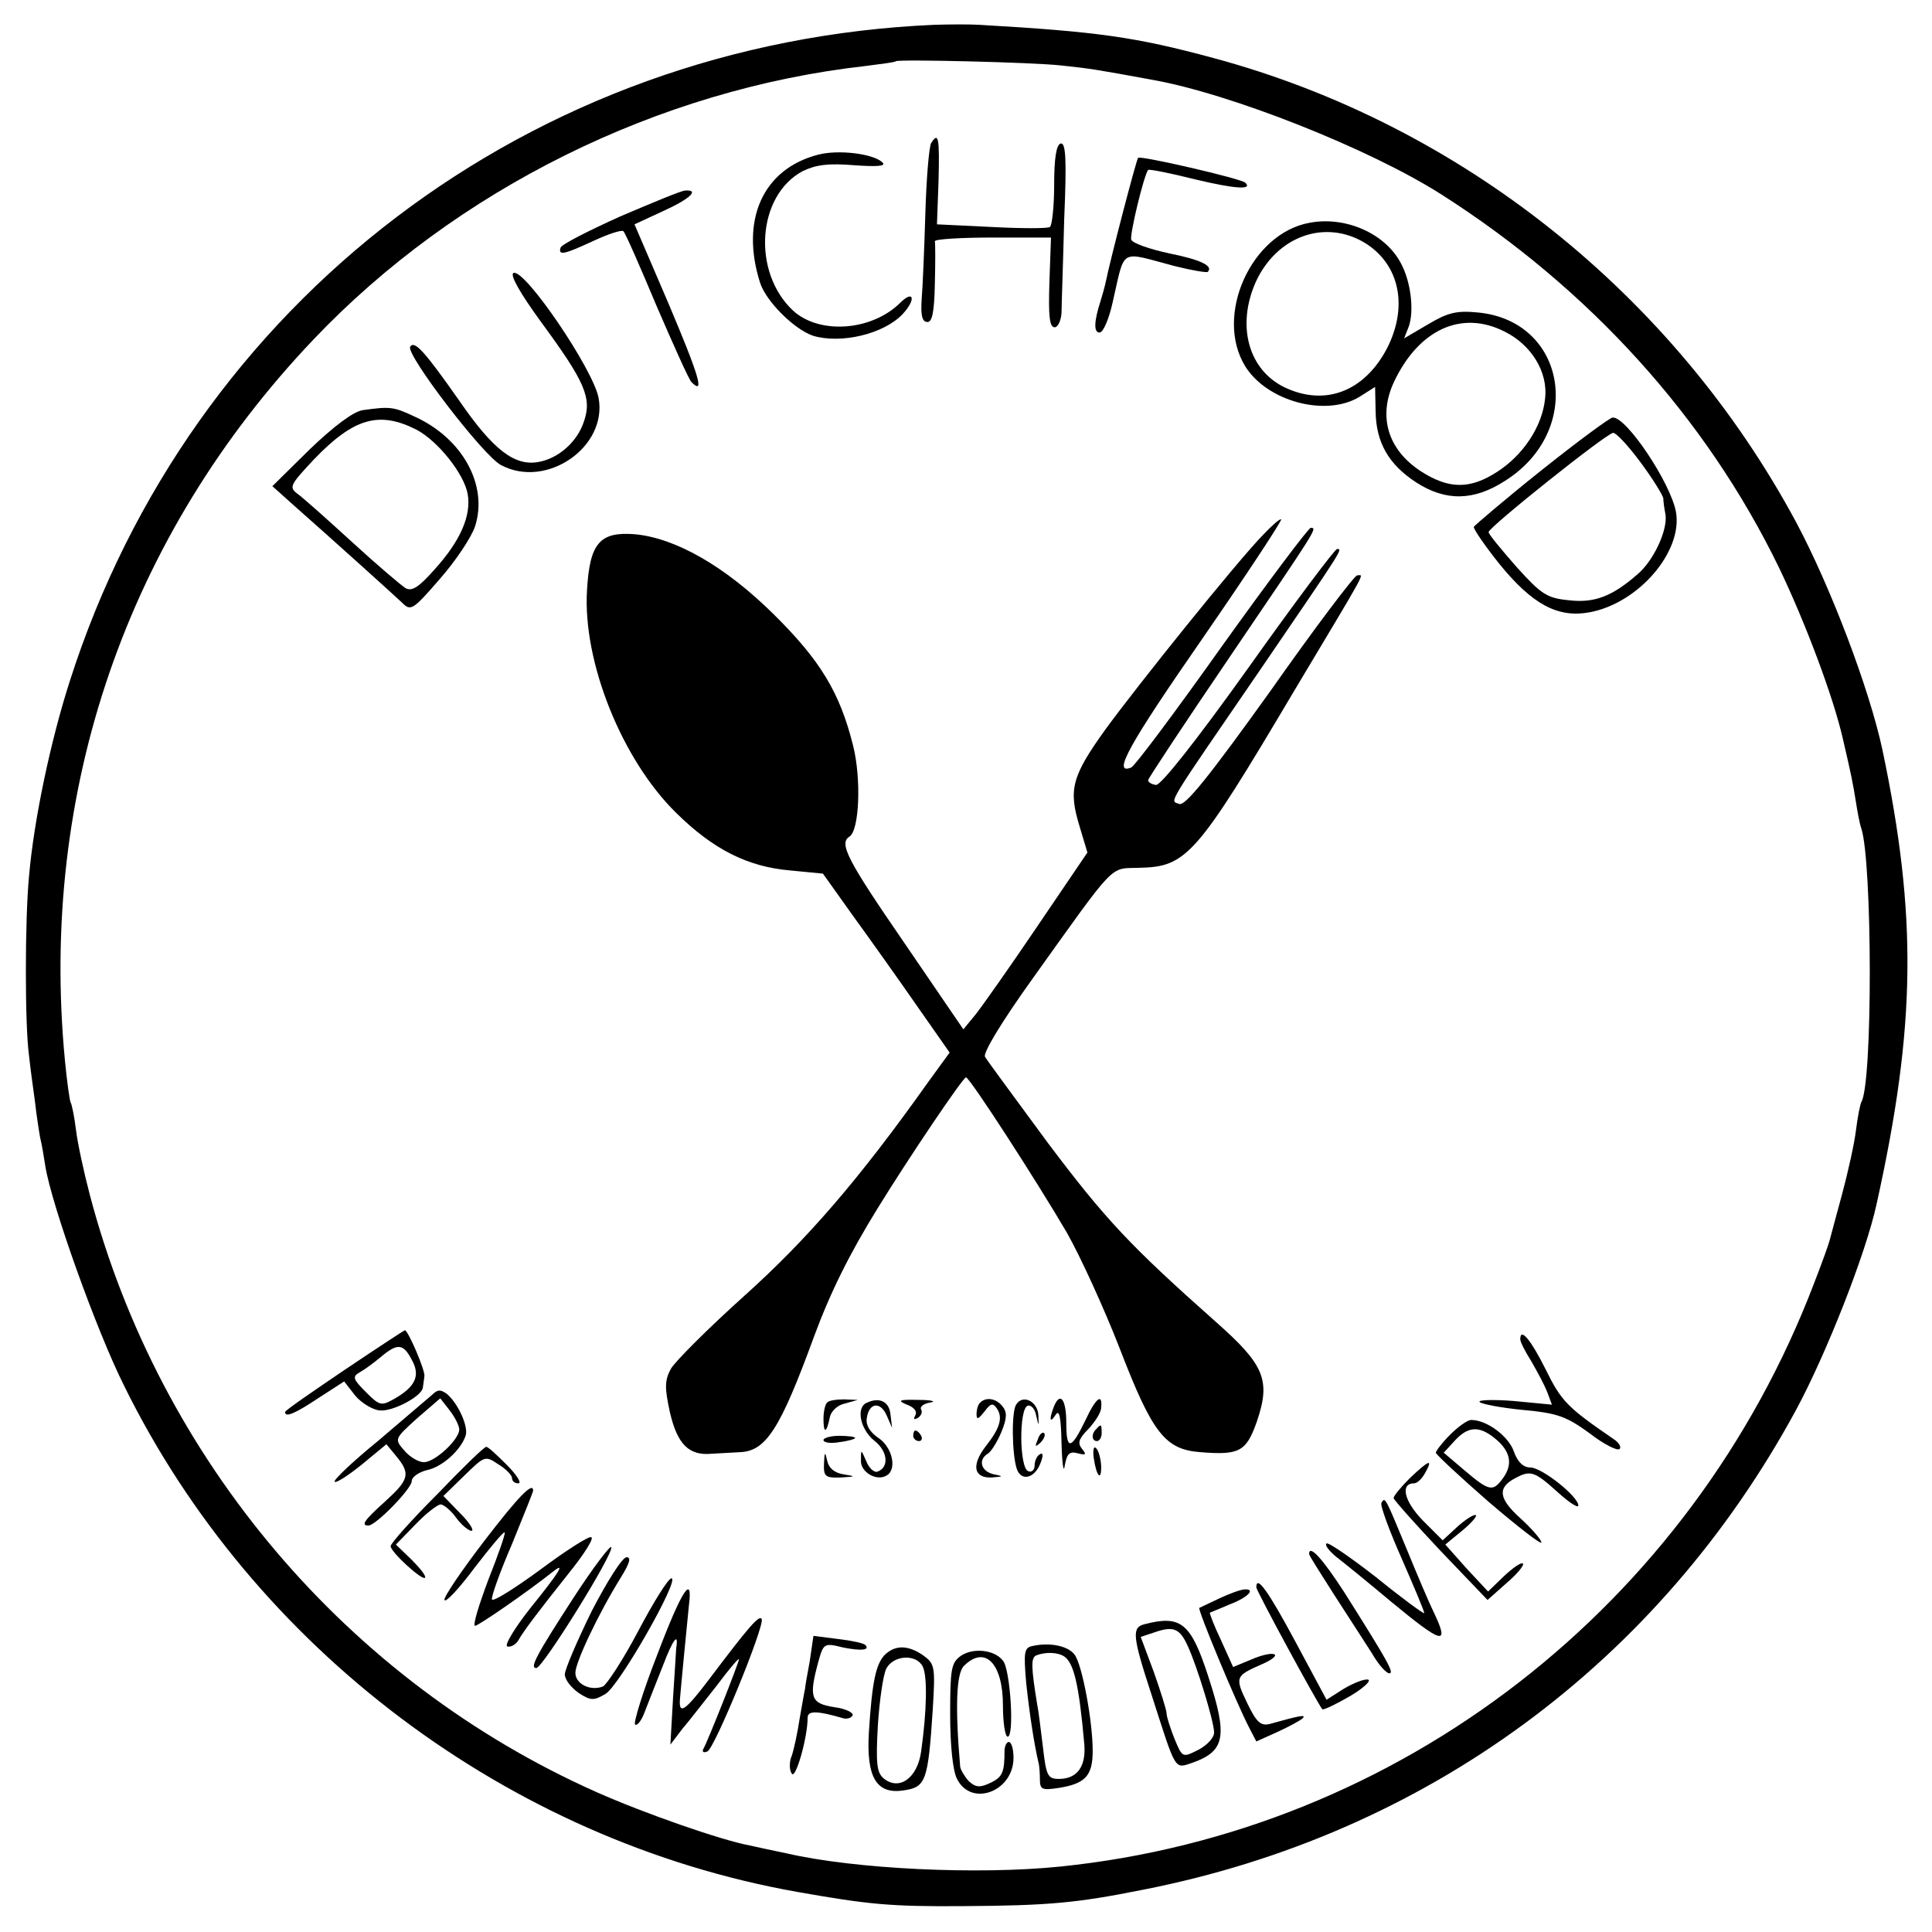 <?xml version="1.0" standalone="no"?>
<!DOCTYPE svg PUBLIC "-//W3C//DTD SVG 20010904//EN"
 "http://www.w3.org/TR/2001/REC-SVG-20010904/DTD/svg10.dtd">
<svg version="1.0" xmlns="http://www.w3.org/2000/svg"
 width="366pt" height="366pt" viewBox="0 0 366 366"
 preserveAspectRatio="xMidYMid meet">
<g transform="translate(0,366) scale(0.1,-0.1)"
fill="#000000" stroke="none">
<path d="M1770 3613 c-762 -33 -1408 -523 -1638 -1244 -36 -112 -68 -263 -77
-369 -8 -82 -8 -284 0 -340 2 -19 7 -57 11 -85 3 -27 8 -59 10 -70 3 -11 7
-36 10 -55 12 -73 96 -309 149 -415 245 -498 729 -862 1275 -959 136 -24 177
-28 315 -27 162 1 215 6 340 31 536 105 978 430 1238 910 57 106 132 296 152
389 75 338 77 547 11 861 -25 116 -98 308 -163 430 -232 432 -636 754 -1104
880 -148 40 -219 50 -444 63 -16 1 -55 1 -85 0z m240 -77 c56 -6 63 -7 172
-27 148 -26 411 -130 548 -217 281 -179 502 -423 640 -707 50 -104 103 -245
121 -324 17 -73 19 -84 25 -121 3 -19 7 -41 10 -49 21 -63 22 -484 0 -519 -2
-4 -7 -28 -10 -53 -3 -25 -15 -79 -26 -120 -11 -41 -22 -81 -24 -89 -2 -8 -15
-44 -29 -80 -233 -612 -785 -1040 -1428 -1106 -156 -16 -389 -5 -519 25 -25 5
-56 12 -70 15 -54 10 -200 61 -290 101 -472 210 -828 630 -960 1132 -11 42
-23 97 -26 122 -3 25 -8 49 -10 52 -2 3 -7 39 -11 80 -49 510 117 994 471
1366 270 284 653 474 1046 518 30 4 56 7 57 9 5 4 260 -2 313 -8z"/>
<path d="M1764 3389 c-4 -7 -9 -66 -11 -133 -2 -67 -5 -140 -7 -163 -2 -31 1
-43 11 -43 9 0 13 19 14 73 1 39 1 75 0 80 0 4 49 7 110 7 l110 0 -3 -85 c-2
-63 0 -85 10 -85 6 0 12 12 13 28 0 15 3 94 5 176 5 116 3 147 -7 144 -8 -3
-12 -28 -12 -79 0 -40 -4 -76 -8 -79 -4 -3 -54 -3 -110 0 l-104 5 3 83 c2 81
0 93 -14 71z"/>
<path d="M1550 3367 c-105 -27 -148 -124 -110 -243 12 -36 65 -88 100 -100 53
-16 134 3 170 41 26 28 21 47 -5 21 -54 -53 -152 -60 -202 -15 -79 73 -69 219
18 265 25 12 49 15 97 11 43 -3 61 -2 54 5 -17 17 -84 25 -122 15z"/>
<path d="M2156 3361 c-4 -6 -53 -194 -61 -234 -2 -10 -7 -27 -10 -37 -13 -40
-13 -60 -2 -60 7 0 18 26 25 58 24 104 11 96 117 68 32 -8 61 -13 63 -11 11
11 -13 23 -73 35 -37 8 -69 19 -72 26 -3 10 24 122 32 132 2 2 42 -6 90 -18
75 -18 109 -20 94 -6 -9 8 -200 52 -203 47z"/>
<path d="M1175 3250 c-60 -27 -111 -53 -113 -59 -5 -16 7 -13 63 13 28 13 53
21 56 18 4 -4 32 -68 63 -142 32 -74 61 -139 66 -144 26 -26 14 13 -44 150
l-64 149 54 25 c51 23 70 41 42 39 -7 0 -62 -23 -123 -49z"/>
<path d="M2481 3238 c-111 -20 -181 -176 -122 -272 42 -67 153 -96 216 -58
l30 19 1 -47 c1 -59 25 -100 77 -134 56 -36 109 -35 168 3 151 95 117 303 -51
319 -40 4 -57 0 -94 -22 l-46 -27 9 23 c10 29 4 84 -15 119 -29 56 -104 90
-173 77z m106 -39 c65 -41 81 -121 40 -200 -43 -81 -117 -109 -193 -73 -69 33
-92 117 -55 200 40 87 132 120 208 73z m263 -167 c51 -25 83 -77 77 -127 -5
-52 -41 -107 -91 -139 -51 -33 -91 -33 -144 1 -63 41 -82 104 -51 170 47 99
128 136 209 95z"/>
<path d="M973 3143 c-8 -3 12 -38 52 -93 83 -113 97 -144 81 -189 -12 -37 -47
-69 -85 -76 -46 -9 -87 23 -151 116 -66 94 -85 115 -93 102 -8 -15 138 -206
172 -224 86 -46 202 34 185 127 -10 54 -139 244 -161 237z"/>
<path d="M687 2883 c-18 -3 -54 -30 -100 -74 l-71 -70 39 -35 c77 -68 189
-169 207 -186 16 -16 20 -14 71 45 30 34 60 79 67 100 25 78 -24 167 -115 208
-40 19 -47 19 -98 12z m102 -37 c40 -21 90 -83 97 -122 7 -40 -13 -88 -63
-143 -30 -34 -43 -42 -55 -35 -8 5 -54 44 -102 88 -47 43 -93 84 -103 91 -16
12 -13 17 32 65 75 78 123 92 194 56z"/>
<path d="M2920 2769 c-69 -55 -126 -104 -128 -107 -1 -4 21 -36 49 -71 62 -76
110 -102 170 -91 93 17 177 115 164 190 -10 55 -94 181 -120 179 -5 0 -66 -45
-135 -100z m188 15 c23 -31 42 -62 43 -68 0 -6 2 -20 4 -30 5 -29 -22 -88 -53
-114 -48 -42 -82 -55 -131 -49 -41 4 -52 12 -98 63 -29 33 -53 62 -53 66 0 9
223 187 236 188 6 0 29 -25 52 -56z"/>
<path d="M2393 2647 c-49 -50 -237 -284 -299 -369 -64 -89 -70 -114 -49 -183
l15 -50 -95 -140 c-52 -77 -105 -152 -117 -167 l-23 -28 -112 164 c-108 157
-124 188 -104 201 19 11 23 110 7 173 -25 100 -62 161 -150 248 -92 91 -186
145 -264 152 -66 5 -85 -17 -90 -107 -8 -135 66 -320 169 -421 70 -69 135
-102 216 -109 l62 -6 57 -80 c32 -44 86 -120 120 -169 l63 -90 -40 -55 c-132
-186 -230 -299 -348 -405 -69 -62 -132 -125 -140 -139 -12 -22 -12 -36 -2 -82
14 -61 36 -83 79 -79 15 1 39 2 54 3 49 2 76 44 139 216 32 87 68 159 121 245
59 96 163 250 168 249 7 0 133 -195 191 -294 25 -44 70 -142 100 -219 62 -161
86 -192 153 -197 74 -6 87 1 107 58 27 79 14 108 -79 190 -161 143 -208 193
-317 338 -61 83 -115 156 -119 163 -4 7 30 64 88 145 163 228 147 211 204 213
90 2 108 22 293 334 144 241 133 220 120 220 -5 0 -80 -99 -165 -220 -114
-159 -161 -218 -172 -213 -18 7 -29 -12 156 258 155 227 154 225 143 225 -4 0
-80 -101 -168 -225 -100 -140 -166 -223 -175 -222 -8 1 -15 5 -15 9 0 3 70
109 155 234 167 246 166 244 153 244 -4 0 -80 -101 -168 -224 -88 -124 -165
-227 -172 -230 -37 -15 -4 44 134 243 85 123 152 225 150 227 -2 2 -17 -11
-34 -29z"/>
<path d="M653 1065 c-62 -42 -113 -77 -113 -80 0 -11 19 -3 64 27 l48 31 21
-27 c12 -14 33 -27 47 -28 25 -2 79 27 81 43 1 5 2 15 3 22 2 10 -31 87 -37
87 -1 0 -53 -34 -114 -75z m127 19 c17 -30 7 -51 -33 -74 -25 -14 -28 -13 -54
13 -24 24 -26 29 -12 37 9 5 27 18 40 29 32 27 43 26 59 -5z"/>
<path d="M2880 1123 c0 -5 9 -23 21 -42 11 -19 25 -45 30 -58 l9 -24 -73 7
c-39 3 -68 2 -64 -2 4 -4 41 -11 82 -15 65 -6 82 -12 126 -44 27 -21 53 -34
57 -30 4 3 -1 12 -10 18 -89 61 -100 72 -130 133 -28 56 -48 80 -48 57z"/>
<path d="M819 1018 c-8 -7 -54 -46 -102 -87 -49 -40 -86 -75 -83 -78 3 -3 26
12 52 33 l46 38 19 -23 c27 -33 24 -44 -21 -85 -40 -36 -47 -46 -32 -46 14 0
82 70 82 84 0 8 13 17 29 21 29 6 64 38 73 65 6 17 -14 61 -35 79 -12 9 -18 9
-28 -1z m51 -66 c0 -19 -46 -62 -67 -62 -10 0 -27 10 -37 22 -19 22 -19 22 24
61 l44 38 18 -23 c10 -13 18 -29 18 -36z"/>
<path d="M1567 1003 c-4 -3 -7 -18 -7 -31 0 -29 6 -27 12 3 2 11 14 23 28 26
l25 7 -26 1 c-14 0 -29 -2 -32 -6z"/>
<path d="M1643 1003 c-22 -8 -14 -50 13 -72 26 -20 29 -51 6 -59 -6 -2 -16 7
-21 20 -10 23 -10 23 -10 1 -1 -22 30 -40 49 -28 20 12 10 54 -16 71 -16 11
-24 24 -22 37 4 30 26 33 38 5 l10 -23 -3 25 c-2 24 -20 34 -44 23z"/>
<path d="M1718 999 c14 -5 20 -13 16 -20 -4 -8 -3 -9 5 -5 6 4 9 11 6 16 -3 5
5 11 17 13 13 2 3 5 -22 5 -37 1 -41 -1 -22 -9z"/>
<path d="M1857 1003 c-4 -3 -7 -13 -7 -22 0 -11 3 -10 15 5 12 16 16 17 24 5
11 -17 5 -37 -21 -70 -28 -36 -24 -61 10 -60 23 2 24 2 5 6 -24 5 -31 27 -12
39 6 3 18 22 26 41 11 27 11 38 2 49 -12 15 -31 18 -42 7z"/>
<path d="M1925 999 c-9 -13 -8 -93 1 -121 8 -25 34 -19 45 10 6 15 5 21 -1 17
-6 -3 -10 -13 -10 -21 0 -9 -6 -14 -12 -11 -17 5 -18 119 -1 124 6 2 14 -6 16
-19 5 -21 5 -21 4 2 -2 26 -30 39 -42 19z"/>
<path d="M1996 994 c-9 -24 -7 -31 4 -14 7 11 10 -6 11 -55 1 -38 4 -57 6 -42
4 23 9 28 24 24 16 -4 18 -3 9 8 -9 11 -7 19 12 38 12 13 24 31 24 40 3 29
-10 19 -30 -24 -27 -56 -36 -57 -36 -5 0 46 -12 61 -24 30z"/>
<path d="M2747 942 c-15 -15 -27 -31 -27 -34 0 -3 45 -45 100 -93 55 -47 100
-82 100 -77 0 5 -18 26 -40 46 -41 37 -44 58 -9 76 28 15 36 13 79 -26 22 -20
40 -32 40 -26 0 17 -69 72 -91 72 -13 0 -24 10 -31 30 -10 29 -51 60 -81 60
-7 0 -25 -13 -40 -28z m92 -13 c24 -23 26 -46 7 -71 -18 -24 -25 -23 -71 16
l-40 34 23 25 c26 27 48 26 81 -4z"/>
<path d="M2077 953 c-10 -9 -9 -23 1 -23 5 0 9 7 9 15 0 17 -1 18 -10 8z"/>
<path d="M1730 940 c0 -5 5 -10 11 -10 5 0 7 5 4 10 -3 6 -8 10 -11 10 -2 0
-4 -4 -4 -10z"/>
<path d="M1966 933 c-6 -14 -5 -15 5 -6 7 7 10 15 7 18 -3 3 -9 -2 -12 -12z"/>
<path d="M1560 932 c0 -5 14 -7 30 -4 17 2 30 6 30 8 0 2 -13 4 -30 4 -16 0
-30 -4 -30 -8z"/>
<path d="M828 829 c-49 -49 -88 -93 -88 -98 0 -11 59 -65 65 -60 3 3 -9 18
-25 34 l-30 29 37 38 c20 21 42 38 48 38 5 0 19 -11 29 -25 10 -14 24 -25 29
-25 6 0 -3 15 -21 33 l-32 33 39 38 c39 38 40 39 65 22 15 -9 26 -21 26 -26 0
-6 5 -10 12 -10 7 0 -3 16 -22 35 -19 19 -36 35 -39 34 -4 0 -45 -40 -93 -90z"/>
<path d="M2072 898 c5 -35 15 -46 14 -14 -1 14 -5 29 -10 33 -4 4 -6 -4 -4
-19z"/>
<path d="M1561 888 c-1 -25 2 -28 32 -27 29 2 29 2 5 6 -18 3 -28 12 -31 26
-4 18 -5 17 -6 -5z"/>
<path d="M2671 860 c-17 -17 -31 -34 -31 -38 1 -4 41 -49 89 -100 l89 -93 36
32 c20 17 34 34 31 37 -3 3 -19 -8 -36 -24 l-30 -29 -41 44 -40 45 34 28 c18
15 28 28 23 28 -6 0 -22 -11 -36 -24 l-26 -24 -38 38 c-35 36 -43 70 -16 70 6
0 15 9 21 20 15 27 8 25 -29 -10z"/>
<path d="M916 739 c-42 -55 -76 -105 -74 -110 2 -6 28 22 57 61 30 39 55 69
57 67 2 -2 -12 -42 -31 -90 -18 -48 -30 -87 -25 -87 6 0 99 64 148 103 24 19
12 -1 -43 -69 -30 -38 -50 -71 -44 -73 6 -2 15 3 20 10 12 21 38 55 96 128 29
36 49 67 43 69 -5 2 -49 -26 -97 -62 -48 -35 -89 -61 -91 -56 -2 4 15 52 38
105 22 54 40 99 40 101 0 18 -28 -11 -94 -97z"/>
<path d="M2617 813 c-3 -4 15 -53 39 -107 24 -55 43 -100 42 -102 -2 -1 -43
29 -91 68 -49 38 -91 67 -94 64 -4 -3 5 -14 18 -25 13 -10 60 -48 104 -85 98
-81 112 -85 81 -20 -8 16 -31 70 -51 119 -41 99 -41 100 -48 88z"/>
<path d="M1087 634 c-72 -111 -84 -134 -71 -134 12 0 147 217 142 229 -1 5
-34 -38 -71 -95z"/>
<path d="M2480 716 c0 -3 22 -37 48 -78 26 -40 58 -90 71 -110 12 -21 27 -38
33 -38 10 0 -3 23 -85 153 -42 65 -67 92 -67 73z"/>
<path d="M1121 608 c-28 -57 -51 -111 -51 -120 0 -10 12 -25 26 -35 23 -15 29
-15 51 -2 26 15 142 219 125 219 -6 0 -34 -45 -63 -100 -29 -55 -60 -102 -67
-105 -24 -9 -52 5 -52 26 0 20 44 113 87 182 16 26 19 37 10 37 -8 0 -37 -46
-66 -102z"/>
<path d="M2380 653 c0 -7 117 -222 125 -231 2 -2 25 9 51 24 26 15 42 30 36
32 -7 2 -27 -6 -46 -17 l-33 -21 -59 110 c-52 97 -74 127 -74 103z"/>
<path d="M1245 525 c-27 -69 -45 -128 -42 -132 4 -3 12 7 18 23 6 16 22 56 35
89 19 50 30 64 25 33 0 -4 -3 -46 -6 -95 l-5 -88 22 29 c13 15 42 53 66 83 23
31 42 53 42 50 0 -6 -60 -158 -68 -171 -2 -5 1 -7 8 -4 13 4 109 238 103 251
-5 8 -24 -14 -101 -116 -44 -58 -56 -66 -54 -37 1 14 14 149 17 178 8 62 -13
31 -60 -93z"/>
<path d="M2310 632 c-19 -9 -36 -17 -38 -18 -4 -2 71 -182 94 -226 l14 -27 40
18 c22 10 44 22 48 26 6 7 -2 6 -63 -11 -17 -4 -25 4 -42 39 -24 50 -23 52 27
74 19 8 30 17 24 19 -6 3 -26 -2 -44 -10 l-34 -14 -23 51 c-13 27 -22 51 -21
52 2 1 18 7 36 15 35 13 52 30 30 29 -7 0 -29 -8 -48 -17z"/>
<path d="M2168 583 c-24 -6 -23 -22 13 -132 48 -149 43 -142 79 -130 61 22 66
50 29 163 -33 102 -52 117 -121 99z m82 -41 c18 -39 50 -144 50 -164 0 -10
-13 -24 -30 -33 -30 -15 -30 -15 -45 21 -8 20 -15 42 -15 48 0 6 -11 41 -24
78 l-25 67 27 9 c35 12 47 7 62 -26z"/>
<path d="M1534 513 c-5 -26 -9 -50 -9 -53 -1 -3 -5 -27 -10 -55 -4 -27 -11
-59 -15 -71 -5 -11 -5 -27 0 -34 7 -12 30 68 30 106 0 14 19 13 67 -1 7 -2 15
0 18 5 3 5 -12 13 -35 16 -44 7 -48 18 -30 85 10 36 11 37 47 28 35 -7 52 -5
42 5 -3 3 -25 8 -51 11 l-47 6 -7 -48z"/>
<path d="M1957 542 c-17 -3 -18 -11 -13 -70 6 -56 15 -117 24 -154 1 -5 2 -18
2 -29 0 -19 4 -21 36 -16 50 8 64 23 64 70 0 57 -20 163 -34 182 -12 17 -47
24 -79 17z m59 -20 c18 -12 28 -52 38 -165 4 -43 -13 -67 -48 -67 -21 0 -24 6
-30 58 -4 31 -8 68 -11 82 -12 74 -12 89 -2 94 18 7 41 6 53 -2z"/>
<path d="M1676 525 c-17 -18 -24 -52 -30 -147 -5 -84 14 -117 64 -110 44 6 48
16 57 153 5 82 4 87 -18 103 -29 20 -53 20 -73 1z m72 -22 c9 -18 8 -83 -3
-161 -7 -51 -42 -75 -71 -51 -13 11 -15 28 -11 100 3 47 10 96 16 108 14 26
57 28 69 4z"/>
<path d="M1820 523 c-18 -13 -20 -25 -20 -111 0 -58 5 -107 13 -122 27 -54
107 -24 107 40 0 17 -4 30 -9 30 -4 0 -8 -8 -8 -17 0 -41 -4 -50 -28 -61 -19
-9 -27 -8 -40 4 -8 9 -15 21 -16 27 -10 116 -7 177 7 191 40 40 74 5 74 -75 0
-32 4 -59 9 -59 13 0 5 128 -9 144 -16 21 -57 25 -80 9z"/>
</g>
</svg>
